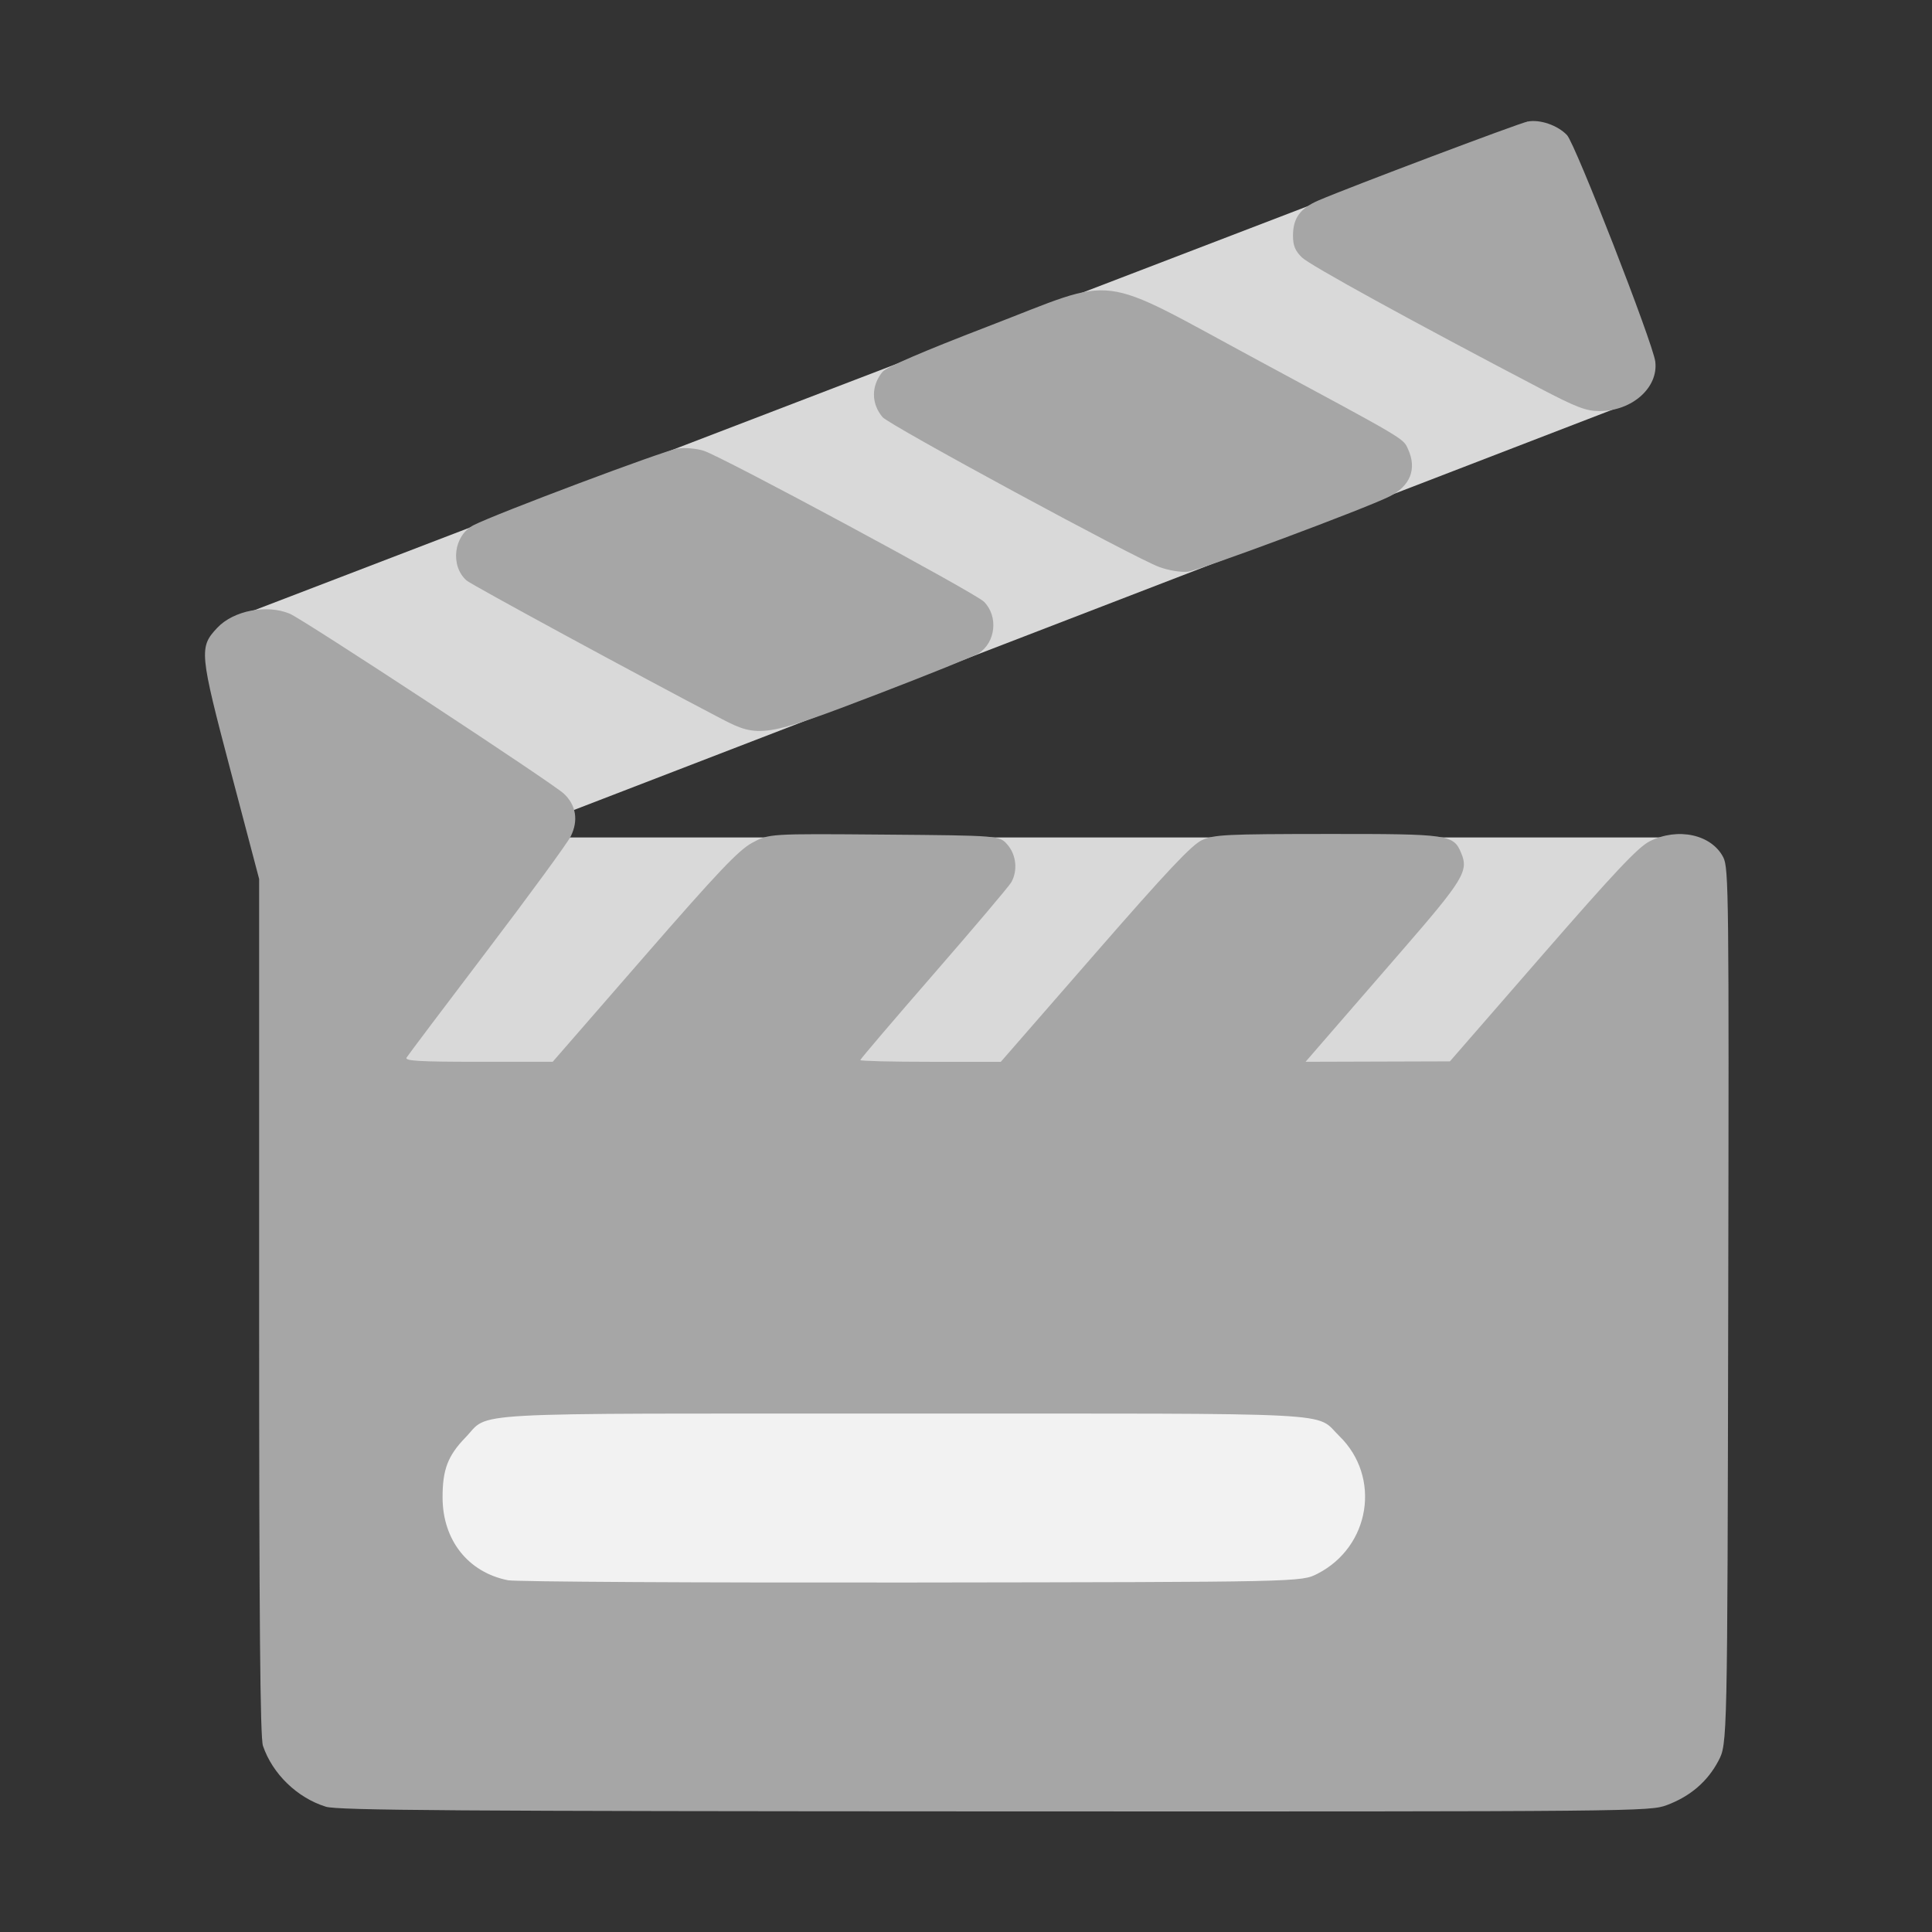 <?xml version="1.0" encoding="UTF-8" standalone="no"?>
<!-- Created with Inkscape (http://www.inkscape.org/) -->

<svg
   width="500"
   height="500"
   viewBox="0 0 132.292 132.292"
   version="1.1"
   id="svg5"
   inkscape:version="1.1.1 (3bf5ae0d25, 2021-09-20)"
   sodipodi:docname="sequences.svg"
   xmlns:inkscape="http://www.inkscape.org/namespaces/inkscape"
   xmlns:sodipodi="http://sodipodi.sourceforge.net/DTD/sodipodi-0.dtd"
   xmlns="http://www.w3.org/2000/svg"
   xmlns:svg="http://www.w3.org/2000/svg">
  <rect x="0" y="0" width="132.292" height="132.292" fill="#333333" stroke="none"/>
  <sodipodi:namedview
     id="namedview7"
     pagecolor="#505050"
     bordercolor="#eeeeee"
     borderopacity="1"
     inkscape:pageshadow="0"
     inkscape:pageopacity="0"
     inkscape:pagecheckerboard="0"
     inkscape:document-units="mm"
     showgrid="false"
     units="px"
     inkscape:zoom="0.53833225"
     inkscape:cx="470.89878"
     inkscape:cy="374.30416"
     inkscape:window-width="1920"
     inkscape:window-height="1121"
     inkscape:window-x="-7"
     inkscape:window-y="-7"
     inkscape:window-maximized="1"
     inkscape:current-layer="layer14" />
  <defs
     id="defs2" />
  <g
     inkscape:groupmode="layer"
     id="layer14"
     inkscape:label="sequences">
    <rect
       style="fill:#f2f2f2;fill-opacity:1;stroke:none;stroke-width:5;stroke-linecap:round;stroke-linejoin:round;stroke-miterlimit:4;stroke-dasharray:none;stroke-dashoffset:186.406;stroke-opacity:1;paint-order:markers fill stroke"
       id="rect120259"
       width="79.621"
       height="25.557"
       x="25.557"
       y="91.908" />
    <path
       style="display:inline;fill:#d9d9d9;fill-opacity:1;stroke:none;stroke-width:0.265px;stroke-linecap:butt;stroke-linejoin:miter;stroke-opacity:1"
       d="m 15.813,42.399 88.795,-34.058 6.603,18.941 0.521,0.261 -75.285,29.019 z"
       id="path126366"
       sodipodi:nodetypes="cccccc" />
    <path
       style="fill:#d9d9d9;fill-opacity:1;stroke:none;stroke-width:0.265px;stroke-linecap:butt;stroke-linejoin:miter;stroke-opacity:1"
       d="M 115.207,57.343 H 25.544 l -4.692,18.419 c 0,0 53.694,7.82 55.084,7.82 1.39,0 33.885,-7.472 33.885,-7.472 z"
       id="path126185" />
    <path
       style="fill:#a6a6a6;fill-opacity:1;stroke-width:0.226"
       d="m 22.307,123.711 c -1.959,-0.611 -3.647,-2.246 -4.301,-4.165 -0.193,-0.567 -0.262,-8.453 -0.262,-30.064 v -29.295 l -1.937,-7.346 c -2.157,-8.181 -2.188,-8.518 -0.924,-9.859 1.11,-1.177 3.391,-1.617 4.96,-0.958 0.936,0.394 17.944,11.559 18.763,12.318 0.841,0.779 1.015,1.844 0.476,2.924 -0.233,0.468 -2.821,4.006 -5.751,7.862 -2.93,3.856 -5.402,7.139 -5.495,7.294 -0.132,0.223 0.911,0.283 4.921,0.283 h 5.089 l 6.248,-7.181 c 5.056,-5.811 6.469,-7.301 7.406,-7.811 1.158,-0.63 1.158,-0.63 9.052,-0.565 7.894,0.065 7.894,0.065 8.44,0.699 0.599,0.697 0.706,1.767 0.255,2.566 -0.151,0.268 -2.539,3.09 -5.307,6.273 -2.768,3.182 -5.032,5.838 -5.032,5.903 0,0.064 2.165,0.117 4.811,0.117 h 4.811 l 6.435,-7.384 c 4.966,-5.698 6.643,-7.479 7.346,-7.798 0.825,-0.375 1.637,-0.414 8.556,-0.419 8.394,-0.005 8.659,0.033 9.195,1.326 0.506,1.221 0.142,1.816 -4.127,6.734 -2.265,2.609 -4.662,5.374 -5.327,6.142 l -1.21,1.398 4.942,-0.015 4.942,-0.015 6.333,-7.279 c 4.94,-5.677 6.555,-7.391 7.342,-7.788 1.93,-0.973 4.236,-0.473 5.043,1.094 0.374,0.727 0.394,2.523 0.339,30.741 -0.058,29.968 -0.058,29.968 -0.673,31.133 -0.745,1.413 -1.925,2.426 -3.522,3.024 -1.178,0.441 -1.883,0.448 -46.027,0.433 -36.974,-0.013 -45.002,-0.069 -45.81,-0.321 z m 67.899,-15.947 c 3.629,-1.854 4.388,-6.625 1.5,-9.434 -1.712,-1.665 0.779,-1.537 -29.857,-1.537 -30.829,0 -28.249,-0.141 -29.976,1.637 -1.21,1.246 -1.576,2.21 -1.568,4.13 0.013,2.909 1.749,5.1 4.473,5.646 0.521,0.104 12.958,0.174 27.636,0.156 26.689,-0.035 26.689,-0.035 27.792,-0.598 z M 49.409,49.225 c -5.682,-2.97 -17.138,-9.188 -17.464,-9.478 -1.137,-1.012 -0.877,-3.084 0.475,-3.783 1.46,-0.755 13.078,-5.122 13.963,-5.248 0.524,-0.075 1.317,-0.008 1.809,0.152 1.319,0.43 18.575,9.725 19.183,10.333 0.993,0.993 0.81,2.781 -0.363,3.536 -0.29,0.187 -3.378,1.434 -6.861,2.771 -7.757,2.978 -8.195,3.048 -10.743,1.716 z M 79.377,38.824 C 77.677,38.2 60.891,29.109 60.432,28.564 c -0.785,-0.932 -0.785,-2.149 0,-3.106 0.258,-0.314 2.798,-1.408 7.184,-3.094 9.169,-3.524 7.258,-3.765 18.597,2.344 10.154,5.47 9.859,5.295 10.205,6.055 0.615,1.349 0.151,2.52 -1.281,3.236 -1.652,0.825 -13.004,5.058 -13.807,5.148 -0.464,0.052 -1.316,-0.089 -1.953,-0.323 z M 105.439,26.583 C 96.689,22.003 89.71,18.168 89.159,17.637 c -0.473,-0.457 -0.622,-0.814 -0.622,-1.498 0,-1.206 0.488,-1.876 1.764,-2.423 2.128,-0.912 13.678,-5.269 14.297,-5.392 0.84,-0.168 2.069,0.255 2.703,0.93 0.569,0.605 5.883,14.24 6.042,15.502 0.225,1.784 -1.588,3.393 -3.825,3.393 -0.907,0 -1.586,-0.26 -4.08,-1.566 z"
       id="path116742" />
  </g>
</svg>
